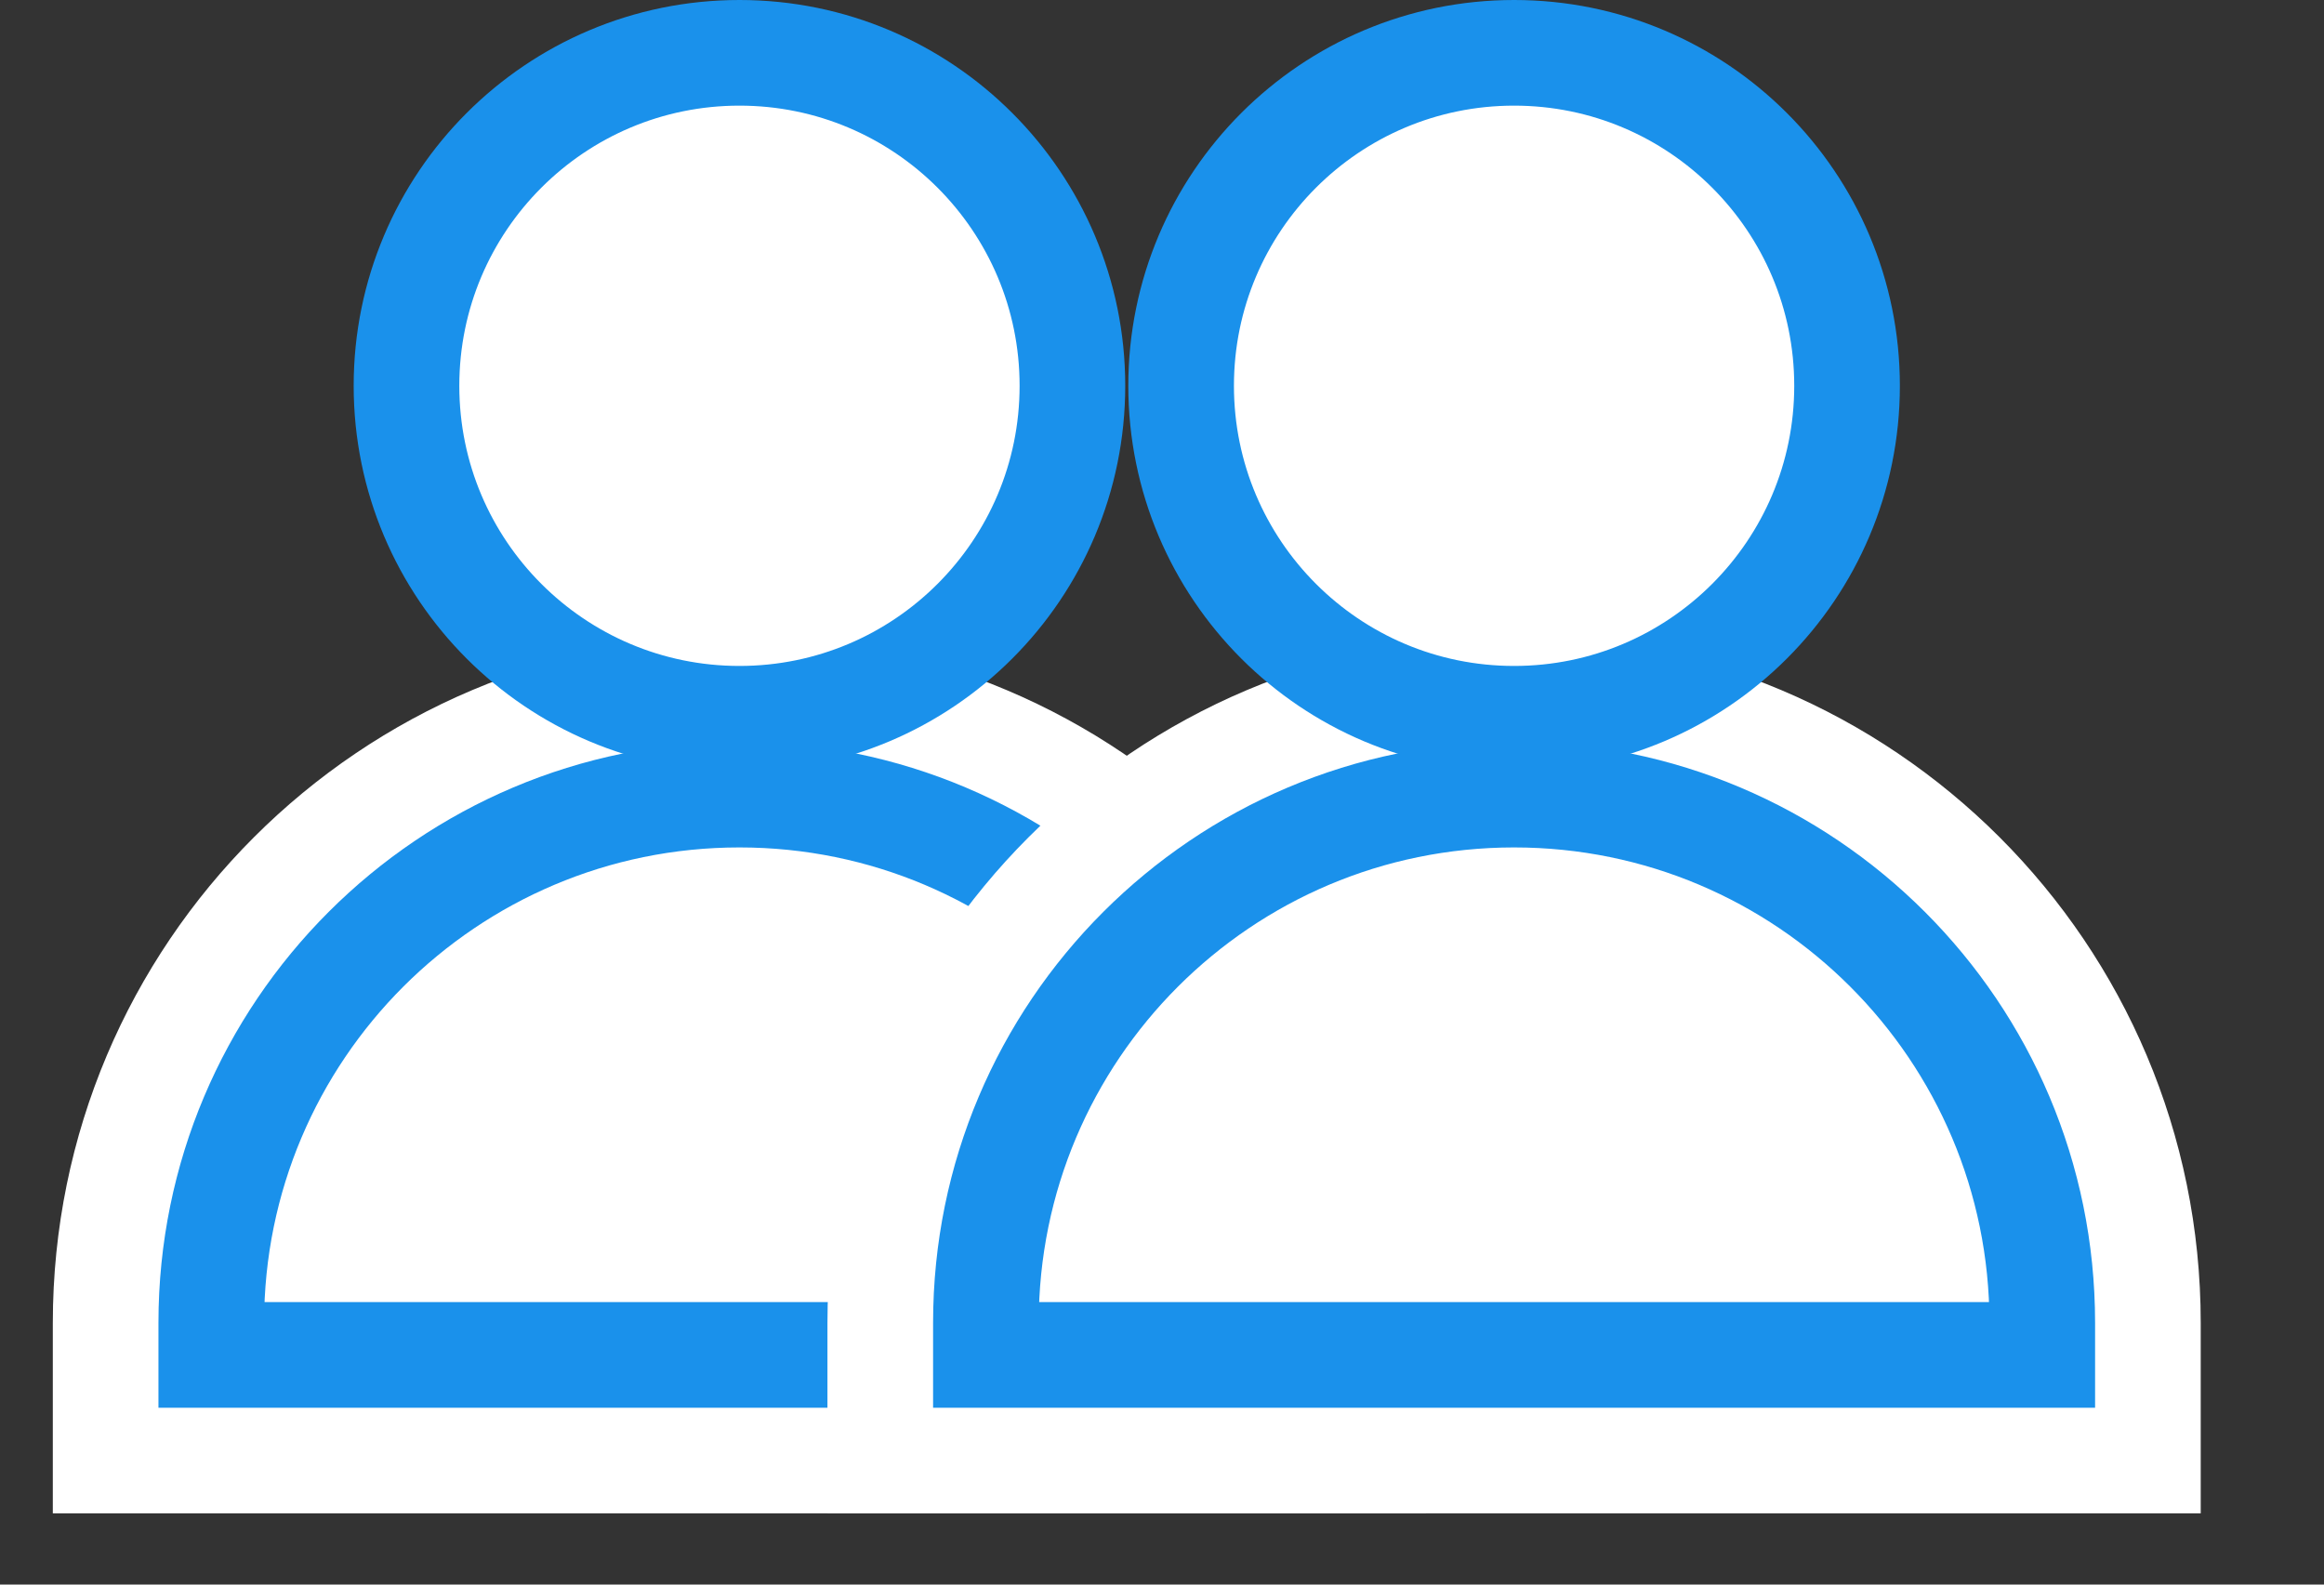 <svg xmlns="http://www.w3.org/2000/svg" xmlns:xlink="http://www.w3.org/1999/xlink" width="22" height="15" viewBox="0 0 22 15">
    <rect x="0" y="0" width="22" height="15" fill="#333333" stroke="none"/>
    <defs>
        <path id="4cus3lftfa" d="M6 6.522c3.314 0 6 2.686 6 6v1.304H0v-1.304c0-3.314 2.686-6 6-6z"/>
        <path id="7p4l5ixg3b" d="M6 6.522c3.314 0 6 2.686 6 6v1.304H0v-1.304c0-3.314 2.686-6 6-6z"/>
    </defs>
    <g fill="none" fill-rule="evenodd">
        <g>
            <g>
                <g transform="translate(-301 -1168) translate(302 1168)">
                    <g>
                        <path fill="#FFF" stroke="#1A91EB" stroke-linejoin="square" stroke-width="1.5" d="M6 7.272c1.45 0 2.762.587 3.712 1.537.95.95 1.538 2.263 1.538 3.713h0v.554H.75v-.554c0-1.45.588-2.763 1.538-3.713C3.238 7.86 4.55 7.272 6 7.272z"/>
                        <use stroke="#FFF" xlink:href="#4cus3lftfa"/>
                    </g>
                    <circle cx="6" cy="3.652" r="3.152" fill="#FFF" stroke="#1A91EB"/>
                </g>
                <g transform="translate(-301 -1168) translate(302 1168) translate(7.333)">
                    <g>
                        <path fill="#FFF" stroke="#1A91EB" stroke-linejoin="square" stroke-width="1.5" d="M6 7.272c1.45 0 2.762.587 3.712 1.537.95.95 1.538 2.263 1.538 3.713h0v.554H.75v-.554c0-1.45.588-2.763 1.538-3.713C3.238 7.86 4.55 7.272 6 7.272z"/>
                        <use stroke="#FFF" xlink:href="#7p4l5ixg3b"/>
                    </g>
                    <circle cx="6" cy="3.652" r="3.152" fill="#FFF" stroke="#1A91EB"/>
                </g>
            </g>
        </g>
    </g>
</svg>
